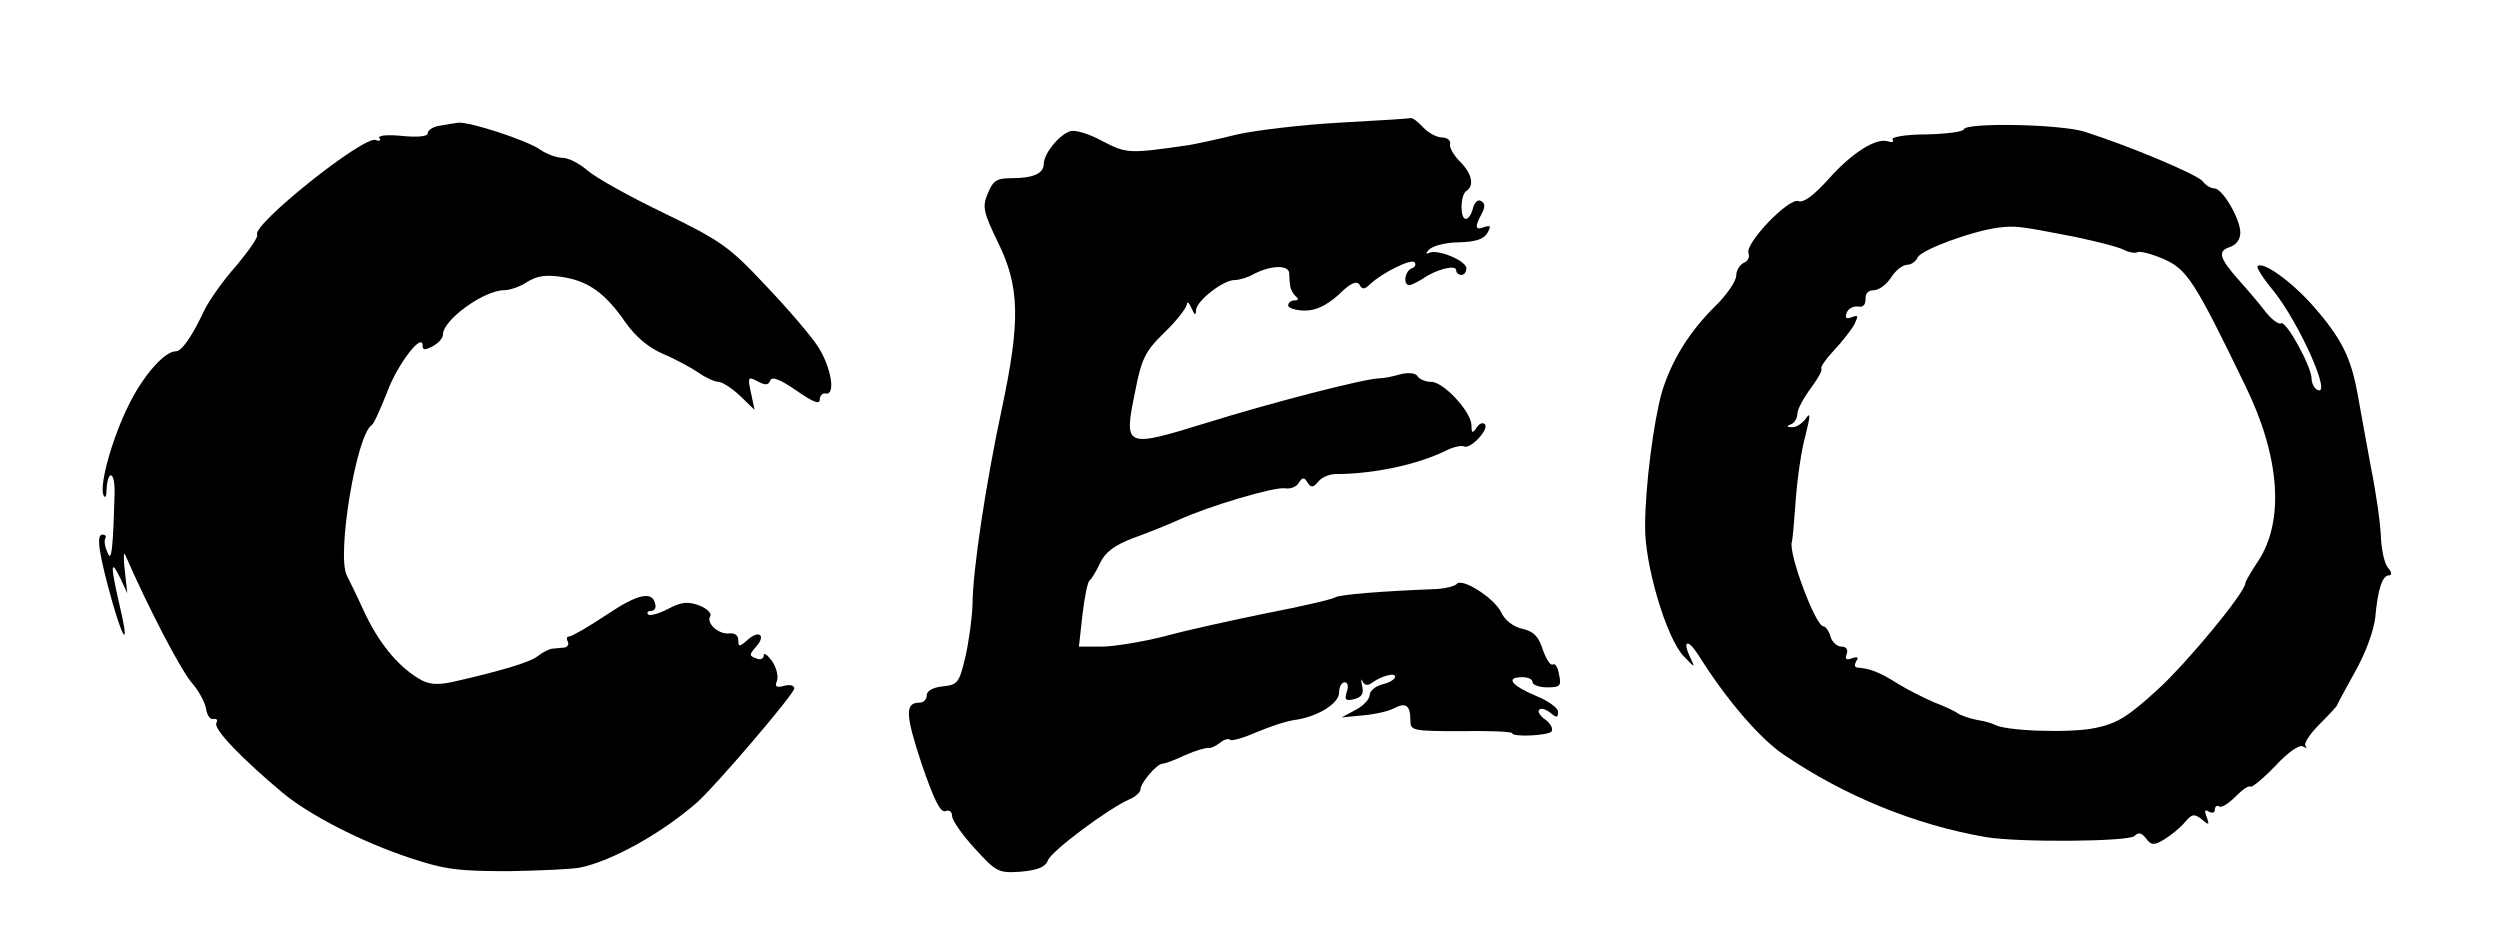 <?xml version="1.0" standalone="no"?>
<!DOCTYPE svg PUBLIC "-//W3C//DTD SVG 20010904//EN"
 "http://www.w3.org/TR/2001/REC-SVG-20010904/DTD/svg10.dtd">
<svg version="1.0" xmlns="http://www.w3.org/2000/svg"
 width="491pt" height="185pt" viewBox="0 0 491 185"
 preserveAspectRatio="xMidYMid meet">
<g transform="translate(0,185) scale(0.1,-0.1)"
fill="#000000" stroke="none">
<path d="M2630 1609 c-74 -4 -164 -15 -200 -23 -36 -9 -78 -18 -95 -21 -118
-17 -122 -17 -170 8 -26 14 -54 23 -64 19 -22 -8 -50 -43 -51 -63 0 -20 -20
-29 -65 -29 -27 0 -35 -5 -45 -30 -11 -26 -9 -36 20 -96 43 -87 44 -155 8
-325 -31 -144 -58 -320 -58 -388 -1 -25 -7 -71 -14 -101 -12 -51 -15 -55 -44
-58 -20 -2 -32 -9 -32 -18 0 -8 -6 -14 -14 -14 -29 0 -28 -23 4 -120 24 -70
37 -97 47 -93 7 3 13 -1 13 -10 0 -8 20 -37 45 -64 42 -46 46 -48 90 -45 33 3
48 9 53 22 7 19 119 102 160 120 12 5 22 14 22 20 0 12 32 50 43 50 4 0 24 7
45 17 20 9 41 15 46 14 4 -1 14 4 22 10 8 7 17 9 20 6 3 -3 27 4 52 15 26 11
59 22 75 24 44 6 87 32 87 54 0 11 5 20 11 20 6 0 8 -8 4 -19 -5 -16 -2 -18
15 -14 15 4 19 11 15 27 -2 11 -2 15 1 8 4 -8 10 -9 17 -4 19 14 47 22 47 13
0 -5 -11 -12 -25 -15 -14 -4 -25 -13 -25 -21 0 -8 -12 -21 -27 -29 l-28 -15
42 4 c23 2 50 8 61 14 23 12 32 6 32 -24 0 -20 4 -21 100 -21 55 1 100 -1 100
-4 0 -8 68 -5 77 3 4 5 -1 15 -11 23 -11 7 -17 17 -13 20 4 4 13 1 22 -6 12
-10 15 -10 15 2 0 8 -20 22 -45 32 -47 20 -59 36 -25 36 11 0 20 -4 20 -10 0
-5 13 -10 29 -10 25 0 28 3 23 25 -2 14 -8 23 -12 20 -5 -3 -13 10 -20 29 -8
26 -18 36 -40 41 -18 4 -35 17 -42 33 -14 28 -77 68 -87 55 -3 -4 -22 -9 -41
-10 -108 -4 -189 -11 -197 -16 -6 -4 -66 -18 -134 -31 -68 -14 -160 -34 -203
-46 -44 -11 -99 -20 -123 -20 l-44 0 7 63 c4 34 10 64 14 67 4 3 13 18 21 35
10 21 28 34 64 48 28 10 68 26 90 36 59 27 187 65 209 62 10 -2 23 3 27 11 7
11 11 11 17 0 7 -10 11 -10 21 2 7 9 23 15 35 15 73 0 159 18 216 46 14 7 30
11 36 8 13 -5 50 35 40 44 -4 4 -11 1 -16 -7 -8 -12 -10 -11 -10 5 -1 27 -55
85 -79 85 -11 0 -23 5 -27 11 -3 6 -17 8 -33 4 -14 -4 -33 -8 -41 -8 -28 0
-214 -48 -342 -88 -159 -49 -161 -48 -139 60 13 67 20 81 58 118 24 23 43 48
44 55 0 7 4 4 9 -7 6 -14 9 -16 9 -4 1 18 53 59 76 59 9 0 26 5 38 12 33 17
67 18 69 2 0 -8 1 -20 2 -26 1 -7 6 -16 11 -20 6 -5 5 -8 -2 -8 -7 0 -13 -4
-13 -10 0 -5 15 -10 33 -10 22 0 42 10 66 31 23 23 35 28 41 20 5 -10 10 -10
21 1 25 23 80 50 87 43 4 -4 1 -10 -5 -12 -14 -5 -18 -33 -5 -33 4 0 16 6 27
13 26 18 65 28 65 16 0 -5 5 -9 10 -9 6 0 10 6 10 13 0 15 -58 39 -74 30 -6
-3 -6 0 1 7 7 7 33 14 58 14 33 1 49 6 56 18 8 14 7 16 -6 12 -18 -7 -19 0 -5
26 7 13 7 21 -1 25 -6 4 -13 -2 -16 -14 -3 -12 -9 -21 -14 -21 -12 0 -11 47 1
55 16 10 11 34 -12 57 -13 13 -22 29 -20 35 2 7 -6 13 -16 13 -10 0 -27 9 -37
20 -10 11 -21 19 -24 18 -3 -1 -67 -5 -141 -9z"/>
<path d="M863 1603 c-13 -2 -23 -9 -23 -15 0 -6 -20 -8 -50 -5 -29 3 -48 1
-45 -4 4 -5 0 -7 -7 -4 -24 9 -244 -167 -233 -186 3 -4 -16 -31 -41 -61 -26
-29 -54 -69 -63 -88 -24 -51 -44 -80 -56 -80 -22 0 -64 -48 -92 -105 -32 -64
-58 -156 -50 -177 3 -7 6 -4 6 7 2 44 17 41 16 -3 -3 -112 -6 -138 -14 -117
-5 11 -7 23 -4 28 2 4 0 7 -6 7 -13 0 -6 -41 20 -134 24 -83 33 -84 13 -1 -17
74 -17 89 2 50 l14 -30 -5 45 c-3 25 -2 38 1 30 44 -101 107 -222 129 -249 16
-18 29 -43 30 -55 2 -11 8 -20 14 -18 7 1 9 -2 6 -8 -7 -11 50 -70 130 -137
53 -44 154 -96 250 -128 69 -23 96 -26 194 -26 62 1 125 4 140 7 63 13 160 67
230 128 36 32 191 213 191 224 0 6 -9 8 -20 5 -15 -4 -19 -2 -14 10 3 9 -1 26
-10 39 -9 12 -16 17 -16 11 0 -7 -7 -10 -15 -6 -14 5 -14 7 0 23 20 22 6 34
-17 13 -16 -14 -18 -14 -18 0 0 9 -7 14 -17 13 -21 -3 -47 20 -38 34 3 5 -6
15 -22 21 -22 8 -35 7 -61 -7 -17 -9 -35 -14 -39 -11 -3 4 -1 7 5 7 7 0 11 6
9 13 -5 27 -34 21 -95 -20 -36 -24 -69 -43 -74 -43 -5 0 -6 -4 -3 -10 3 -5 0
-11 -7 -12 -7 0 -18 -2 -24 -2 -6 -1 -18 -7 -27 -14 -15 -13 -78 -31 -171 -52
-30 -6 -46 -4 -65 8 -42 26 -78 71 -106 131 -14 31 -30 63 -34 71 -20 41 19
276 49 295 4 2 17 31 30 64 20 55 70 120 70 92 0 -9 5 -9 20 -1 11 6 20 16 20
23 0 29 81 87 120 87 11 0 32 7 45 16 19 12 37 15 69 10 52 -8 85 -32 125 -90
19 -27 45 -49 73 -61 24 -10 55 -27 70 -37 14 -10 32 -18 39 -18 7 0 26 -12
42 -27 l29 -28 -7 33 c-7 32 -6 33 13 23 15 -8 21 -8 25 2 3 8 19 2 51 -20 33
-23 46 -28 46 -18 0 8 6 14 12 12 20 -3 10 53 -16 93 -13 20 -58 73 -102 119
-71 76 -88 88 -199 142 -67 32 -135 70 -151 84 -16 14 -38 25 -49 25 -11 0
-31 7 -44 16 -25 18 -138 55 -161 53 -8 -1 -25 -4 -37 -6z"/>
<path d="M3857 1596 c-2 -5 -35 -9 -74 -10 -39 0 -69 -5 -66 -10 3 -5 0 -6 -8
-4 -23 9 -72 -22 -118 -74 -29 -32 -49 -47 -59 -43 -19 7 -105 -83 -98 -102 3
-8 -1 -16 -9 -19 -8 -4 -15 -15 -15 -25 0 -11 -19 -39 -43 -62 -50 -50 -84
-105 -103 -167 -16 -56 -33 -185 -33 -264 -1 -74 41 -217 75 -254 23 -24 24
-25 14 -4 -17 35 -5 38 16 5 55 -88 121 -164 167 -195 119 -81 258 -138 397
-162 65 -11 281 -9 292 2 8 8 14 7 23 -5 10 -13 15 -14 35 -2 13 8 32 23 41
34 14 17 19 17 33 6 14 -12 16 -12 10 4 -5 13 -4 16 4 11 7 -4 12 -2 12 4 0 6
4 9 9 6 4 -3 18 6 31 19 13 13 26 23 30 20 3 -2 25 16 49 41 25 27 47 42 54
38 7 -4 9 -4 5 1 -4 4 8 23 27 42 19 19 35 36 35 38 0 1 16 31 35 65 21 37 37
81 40 107 5 56 14 83 27 83 6 0 6 6 -2 15 -7 8 -13 36 -14 62 -1 27 -10 89
-20 138 -9 50 -21 114 -26 143 -13 70 -31 107 -86 170 -43 49 -100 90 -110 79
-3 -2 11 -24 31 -48 52 -65 118 -214 85 -194 -5 3 -10 13 -10 21 0 24 -50 115
-60 109 -4 -3 -18 7 -30 22 -12 16 -36 44 -53 63 -39 44 -42 57 -17 65 12 4
20 15 20 28 0 27 -35 87 -51 87 -7 0 -17 6 -23 14 -10 13 -143 69 -231 97 -45
15 -233 19 -238 5z m217 -211 c43 -9 87 -20 98 -26 10 -5 22 -7 27 -4 5 2 28
-4 51 -14 45 -20 60 -42 160 -249 68 -139 77 -265 25 -344 -14 -21 -25 -40
-25 -43 0 -18 -113 -155 -172 -209 -59 -54 -80 -67 -124 -76 -48 -10 -176 -6
-197 7 -4 2 -19 7 -34 9 -15 3 -32 9 -38 13 -5 4 -26 14 -45 21 -19 8 -53 25
-74 38 -35 22 -53 29 -79 31 -5 1 -5 6 -1 13 5 7 2 9 -9 5 -11 -4 -14 -2 -10
9 3 8 -1 14 -10 14 -9 0 -19 9 -22 20 -3 11 -10 20 -14 20 -15 0 -68 141 -62
165 2 6 5 44 8 85 3 41 11 97 19 125 10 40 10 47 0 32 -7 -9 -19 -17 -27 -16
-10 0 -11 2 -1 6 6 2 12 12 12 20 0 9 12 31 26 50 14 19 24 36 21 39 -2 3 9
19 25 36 16 17 34 40 40 51 8 17 8 19 -5 14 -11 -4 -14 -2 -10 9 3 8 13 13 22
12 10 -2 15 3 15 15 -1 10 5 17 16 17 10 0 25 11 34 25 9 14 23 25 32 25 8 0
17 7 20 14 6 15 106 52 159 59 34 4 41 3 149 -18z"/>
</g>
</svg>
